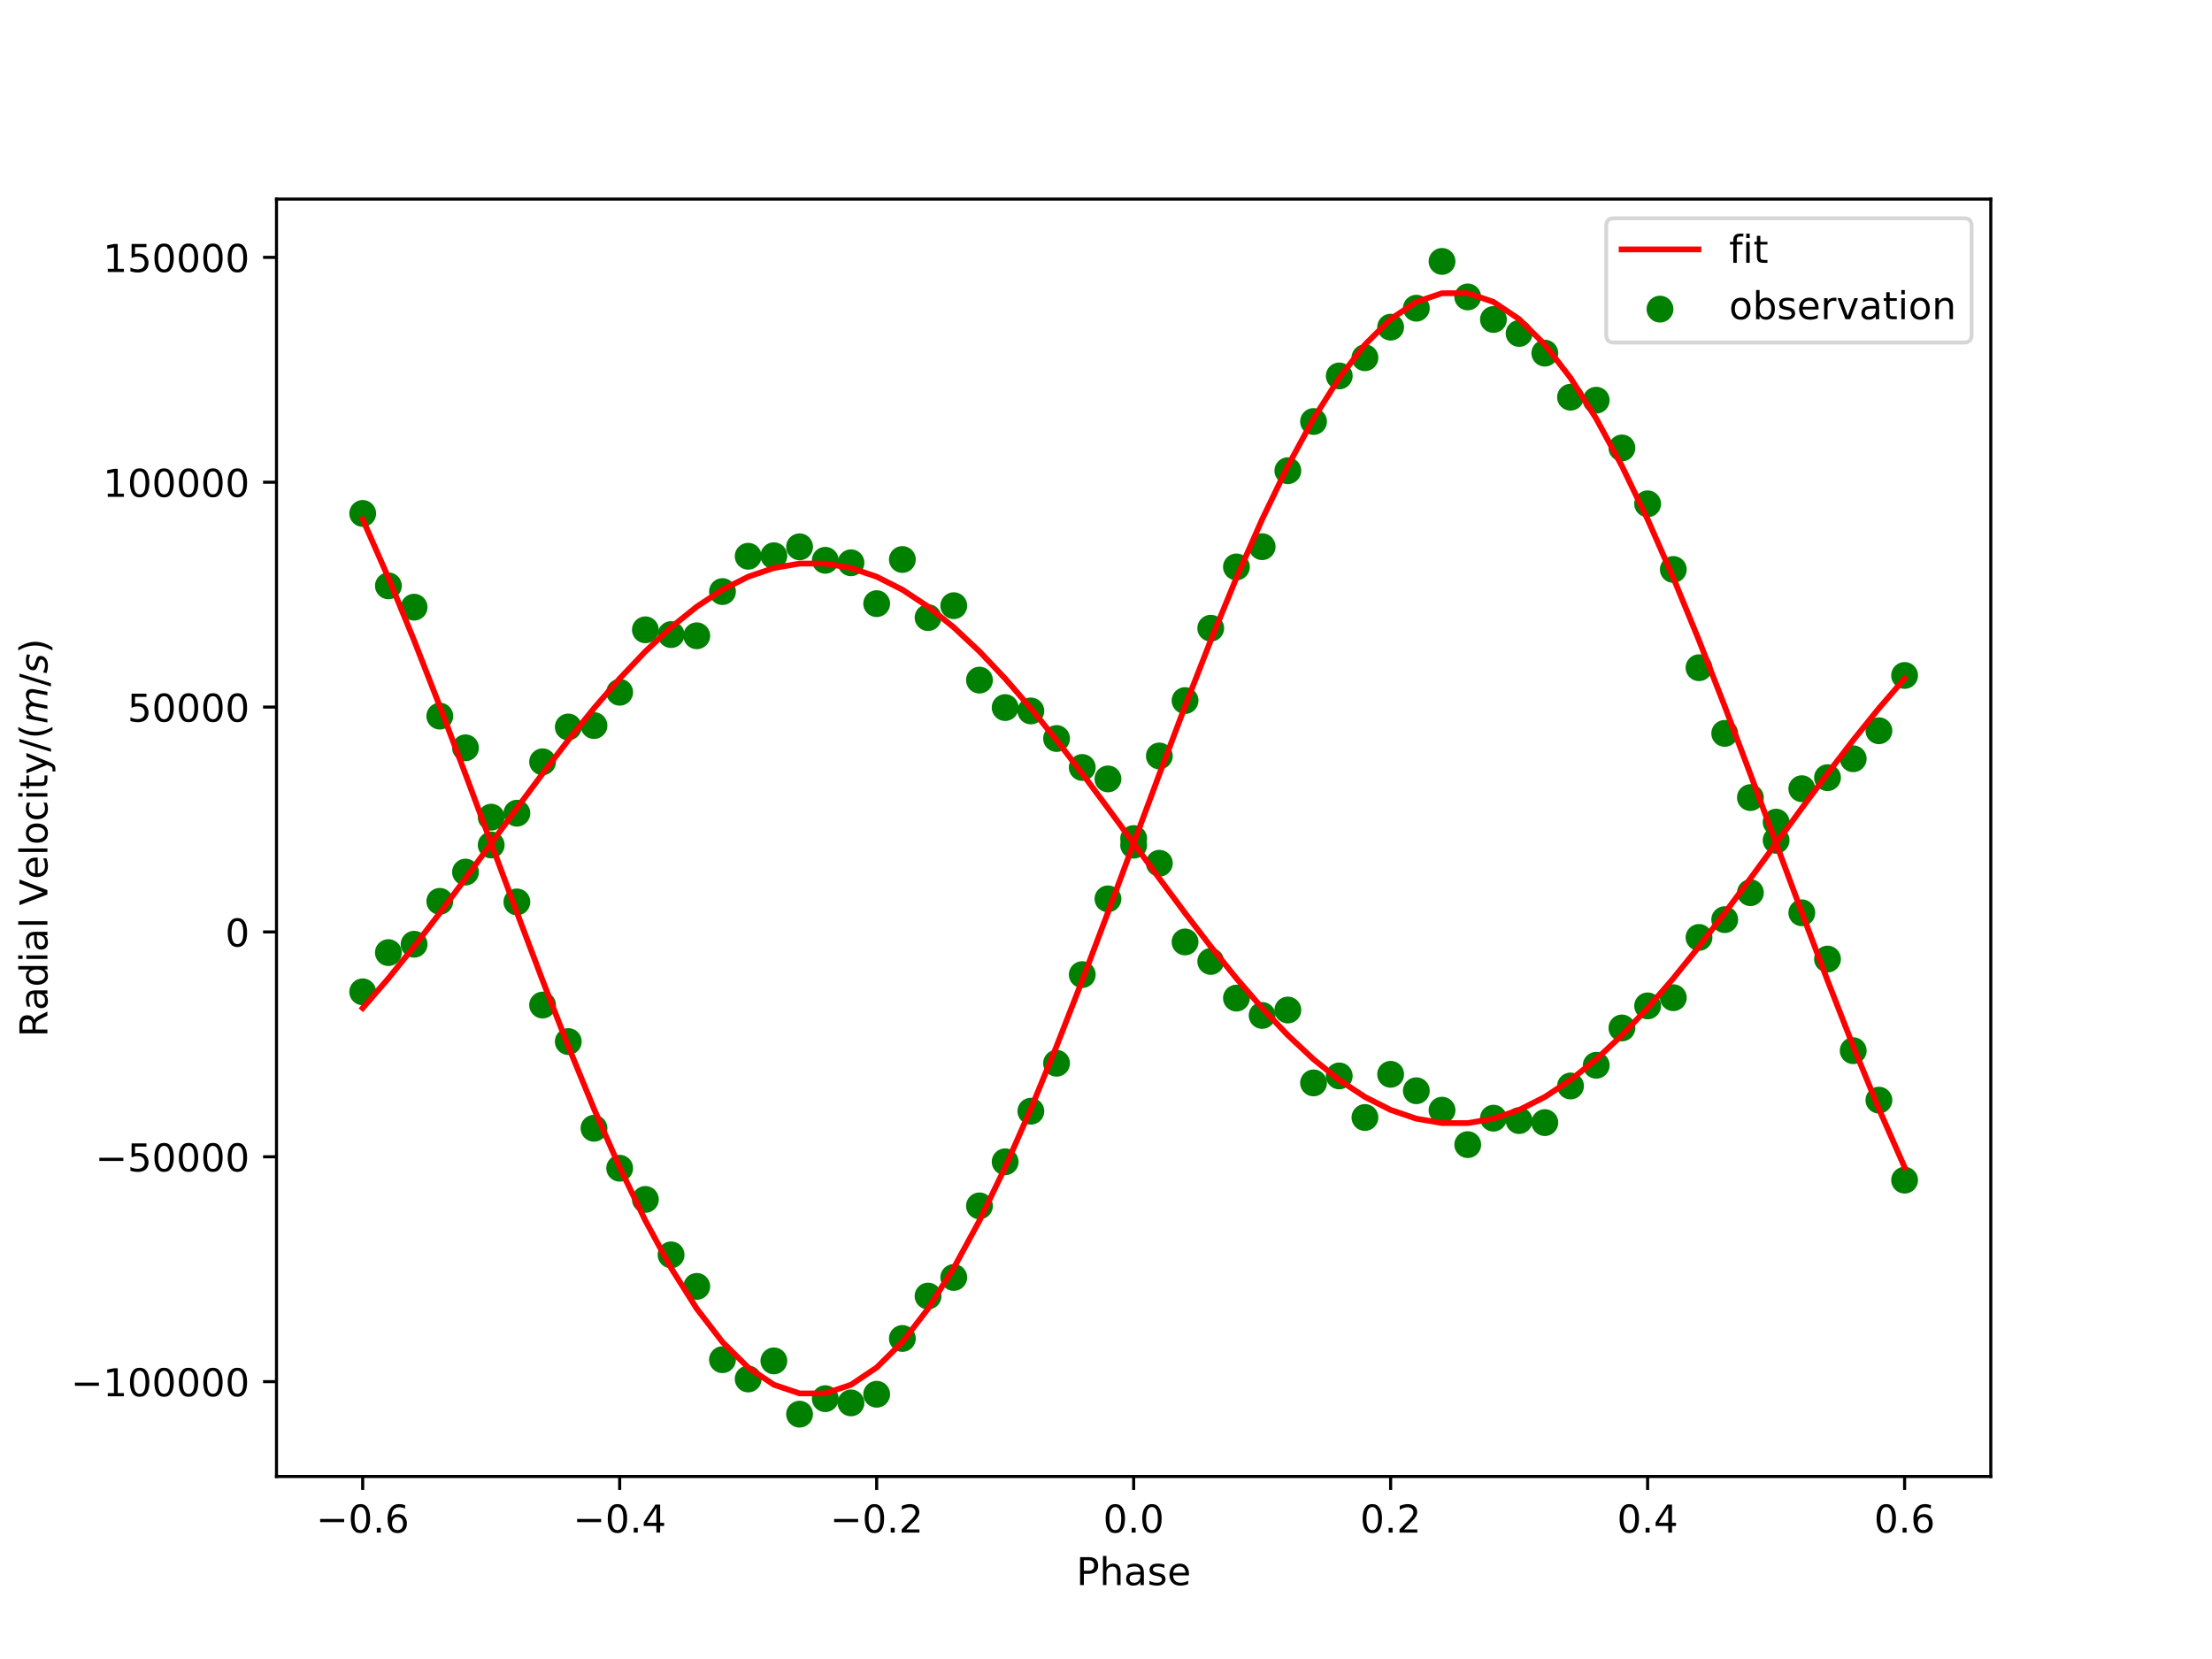 <?xml version="1.0" encoding="utf-8" standalone="no"?>
<!DOCTYPE svg PUBLIC "-//W3C//DTD SVG 1.1//EN"
  "http://www.w3.org/Graphics/SVG/1.1/DTD/svg11.dtd">
<!-- Created with matplotlib (http://matplotlib.org/) -->
<svg height="432pt" version="1.1" viewBox="0 0 576 432" width="576pt" xmlns="http://www.w3.org/2000/svg" xmlns:xlink="http://www.w3.org/1999/xlink">
 <defs>
  <style type="text/css">
*{stroke-linecap:butt;stroke-linejoin:round;}
  </style>
 </defs>
 <g id="figure_1">
  <g id="patch_1">
   <path d="M 0 432 
L 576 432 
L 576 0 
L 0 0 
z
" style="fill:#ffffff;"/>
  </g>
  <g id="axes_1">
   <g id="patch_2">
    <path d="M 72 384.48 
L 518.4 384.48 
L 518.4 51.84 
L 72 51.84 
z
" style="fill:#ffffff;"/>
   </g>
   <g id="PathCollection_1">
    <defs>
     <path d="M 0 3 
C 0.796 3 1.559 2.684 2.121 2.121 
C 2.684 1.559 3 0.796 3 0 
C 3 -0.796 2.684 -1.559 2.121 -2.121 
C 1.559 -2.684 0.796 -3 0 -3 
C -0.796 -3 -1.559 -2.684 -2.121 -2.121 
C -2.684 -1.559 -3 -0.796 -3 0 
C -3 0.796 -2.684 1.559 -2.121 2.121 
C -1.559 2.684 -0.796 3 0 3 
z
" id="mfd2f55c145" style="stroke:#008000;"/>
    </defs>
    <g clip-path="url(#p51188f1958)">
     <use style="fill:#008000;stroke:#008000;" x="94.445" xlink:href="#mfd2f55c145" y="258.271"/>
     <use style="fill:#008000;stroke:#008000;" x="101.137" xlink:href="#mfd2f55c145" y="248.058"/>
     <use style="fill:#008000;stroke:#008000;" x="107.829" xlink:href="#mfd2f55c145" y="245.881"/>
     <use style="fill:#008000;stroke:#008000;" x="114.521" xlink:href="#mfd2f55c145" y="234.708"/>
     <use style="fill:#008000;stroke:#008000;" x="121.213" xlink:href="#mfd2f55c145" y="227.091"/>
     <use style="fill:#008000;stroke:#008000;" x="127.904" xlink:href="#mfd2f55c145" y="220.032"/>
     <use style="fill:#008000;stroke:#008000;" x="134.596" xlink:href="#mfd2f55c145" y="211.755"/>
     <use style="fill:#008000;stroke:#008000;" x="141.288" xlink:href="#mfd2f55c145" y="198.372"/>
     <use style="fill:#008000;stroke:#008000;" x="147.98" xlink:href="#mfd2f55c145" y="189.304"/>
     <use style="fill:#008000;stroke:#008000;" x="154.672" xlink:href="#mfd2f55c145" y="188.935"/>
     <use style="fill:#008000;stroke:#008000;" x="161.363" xlink:href="#mfd2f55c145" y="180.263"/>
     <use style="fill:#008000;stroke:#008000;" x="168.055" xlink:href="#mfd2f55c145" y="163.999"/>
     <use style="fill:#008000;stroke:#008000;" x="174.747" xlink:href="#mfd2f55c145" y="165.245"/>
     <use style="fill:#008000;stroke:#008000;" x="181.439" xlink:href="#mfd2f55c145" y="165.558"/>
     <use style="fill:#008000;stroke:#008000;" x="188.131" xlink:href="#mfd2f55c145" y="154.045"/>
     <use style="fill:#008000;stroke:#008000;" x="194.823" xlink:href="#mfd2f55c145" y="144.847"/>
     <use style="fill:#008000;stroke:#008000;" x="201.514" xlink:href="#mfd2f55c145" y="144.712"/>
     <use style="fill:#008000;stroke:#008000;" x="208.206" xlink:href="#mfd2f55c145" y="142.388"/>
     <use style="fill:#008000;stroke:#008000;" x="214.898" xlink:href="#mfd2f55c145" y="145.897"/>
     <use style="fill:#008000;stroke:#008000;" x="221.59" xlink:href="#mfd2f55c145" y="146.551"/>
     <use style="fill:#008000;stroke:#008000;" x="228.282" xlink:href="#mfd2f55c145" y="157.19"/>
     <use style="fill:#008000;stroke:#008000;" x="234.974" xlink:href="#mfd2f55c145" y="145.693"/>
     <use style="fill:#008000;stroke:#008000;" x="241.665" xlink:href="#mfd2f55c145" y="160.821"/>
     <use style="fill:#008000;stroke:#008000;" x="248.357" xlink:href="#mfd2f55c145" y="157.722"/>
     <use style="fill:#008000;stroke:#008000;" x="255.049" xlink:href="#mfd2f55c145" y="177.1"/>
     <use style="fill:#008000;stroke:#008000;" x="261.741" xlink:href="#mfd2f55c145" y="184.251"/>
     <use style="fill:#008000;stroke:#008000;" x="268.433" xlink:href="#mfd2f55c145" y="185.128"/>
     <use style="fill:#008000;stroke:#008000;" x="275.125" xlink:href="#mfd2f55c145" y="192.305"/>
     <use style="fill:#008000;stroke:#008000;" x="281.816" xlink:href="#mfd2f55c145" y="199.846"/>
     <use style="fill:#008000;stroke:#008000;" x="288.508" xlink:href="#mfd2f55c145" y="202.826"/>
     <use style="fill:#008000;stroke:#008000;" x="295.2" xlink:href="#mfd2f55c145" y="220.083"/>
     <use style="fill:#008000;stroke:#008000;" x="301.892" xlink:href="#mfd2f55c145" y="224.79"/>
     <use style="fill:#008000;stroke:#008000;" x="308.584" xlink:href="#mfd2f55c145" y="245.28"/>
     <use style="fill:#008000;stroke:#008000;" x="315.275" xlink:href="#mfd2f55c145" y="250.355"/>
     <use style="fill:#008000;stroke:#008000;" x="321.967" xlink:href="#mfd2f55c145" y="259.905"/>
     <use style="fill:#008000;stroke:#008000;" x="328.659" xlink:href="#mfd2f55c145" y="264.416"/>
     <use style="fill:#008000;stroke:#008000;" x="335.351" xlink:href="#mfd2f55c145" y="263.008"/>
     <use style="fill:#008000;stroke:#008000;" x="342.043" xlink:href="#mfd2f55c145" y="281.987"/>
     <use style="fill:#008000;stroke:#008000;" x="348.735" xlink:href="#mfd2f55c145" y="280.17"/>
     <use style="fill:#008000;stroke:#008000;" x="355.426" xlink:href="#mfd2f55c145" y="290.993"/>
     <use style="fill:#008000;stroke:#008000;" x="362.118" xlink:href="#mfd2f55c145" y="279.747"/>
     <use style="fill:#008000;stroke:#008000;" x="368.81" xlink:href="#mfd2f55c145" y="284.025"/>
     <use style="fill:#008000;stroke:#008000;" x="375.502" xlink:href="#mfd2f55c145" y="289.087"/>
     <use style="fill:#008000;stroke:#008000;" x="382.194" xlink:href="#mfd2f55c145" y="298.062"/>
     <use style="fill:#008000;stroke:#008000;" x="388.886" xlink:href="#mfd2f55c145" y="291.168"/>
     <use style="fill:#008000;stroke:#008000;" x="395.577" xlink:href="#mfd2f55c145" y="291.801"/>
     <use style="fill:#008000;stroke:#008000;" x="402.269" xlink:href="#mfd2f55c145" y="292.322"/>
     <use style="fill:#008000;stroke:#008000;" x="408.961" xlink:href="#mfd2f55c145" y="282.787"/>
     <use style="fill:#008000;stroke:#008000;" x="415.653" xlink:href="#mfd2f55c145" y="277.399"/>
     <use style="fill:#008000;stroke:#008000;" x="422.345" xlink:href="#mfd2f55c145" y="267.677"/>
     <use style="fill:#008000;stroke:#008000;" x="429.037" xlink:href="#mfd2f55c145" y="261.932"/>
     <use style="fill:#008000;stroke:#008000;" x="435.728" xlink:href="#mfd2f55c145" y="259.796"/>
     <use style="fill:#008000;stroke:#008000;" x="442.42" xlink:href="#mfd2f55c145" y="244.107"/>
     <use style="fill:#008000;stroke:#008000;" x="449.112" xlink:href="#mfd2f55c145" y="239.472"/>
     <use style="fill:#008000;stroke:#008000;" x="455.804" xlink:href="#mfd2f55c145" y="232.446"/>
     <use style="fill:#008000;stroke:#008000;" x="462.496" xlink:href="#mfd2f55c145" y="218.81"/>
     <use style="fill:#008000;stroke:#008000;" x="469.187" xlink:href="#mfd2f55c145" y="205.376"/>
     <use style="fill:#008000;stroke:#008000;" x="475.879" xlink:href="#mfd2f55c145" y="202.502"/>
     <use style="fill:#008000;stroke:#008000;" x="482.571" xlink:href="#mfd2f55c145" y="197.577"/>
     <use style="fill:#008000;stroke:#008000;" x="489.263" xlink:href="#mfd2f55c145" y="190.285"/>
     <use style="fill:#008000;stroke:#008000;" x="495.955" xlink:href="#mfd2f55c145" y="175.887"/>
    </g>
   </g>
   <g id="PathCollection_2">
    <g clip-path="url(#p51188f1958)">
     <use style="fill:#008000;stroke:#008000;" x="94.445" xlink:href="#mfd2f55c145" y="133.697"/>
     <use style="fill:#008000;stroke:#008000;" x="101.137" xlink:href="#mfd2f55c145" y="152.552"/>
     <use style="fill:#008000;stroke:#008000;" x="107.829" xlink:href="#mfd2f55c145" y="158.107"/>
     <use style="fill:#008000;stroke:#008000;" x="114.521" xlink:href="#mfd2f55c145" y="186.471"/>
     <use style="fill:#008000;stroke:#008000;" x="121.213" xlink:href="#mfd2f55c145" y="194.728"/>
     <use style="fill:#008000;stroke:#008000;" x="127.904" xlink:href="#mfd2f55c145" y="212.784"/>
     <use style="fill:#008000;stroke:#008000;" x="134.596" xlink:href="#mfd2f55c145" y="234.859"/>
     <use style="fill:#008000;stroke:#008000;" x="141.288" xlink:href="#mfd2f55c145" y="261.714"/>
     <use style="fill:#008000;stroke:#008000;" x="147.98" xlink:href="#mfd2f55c145" y="271.224"/>
     <use style="fill:#008000;stroke:#008000;" x="154.672" xlink:href="#mfd2f55c145" y="293.798"/>
     <use style="fill:#008000;stroke:#008000;" x="161.363" xlink:href="#mfd2f55c145" y="304.206"/>
     <use style="fill:#008000;stroke:#008000;" x="168.055" xlink:href="#mfd2f55c145" y="312.329"/>
     <use style="fill:#008000;stroke:#008000;" x="174.747" xlink:href="#mfd2f55c145" y="326.764"/>
     <use style="fill:#008000;stroke:#008000;" x="181.439" xlink:href="#mfd2f55c145" y="334.976"/>
     <use style="fill:#008000;stroke:#008000;" x="188.131" xlink:href="#mfd2f55c145" y="354.063"/>
     <use style="fill:#008000;stroke:#008000;" x="194.823" xlink:href="#mfd2f55c145" y="359.085"/>
     <use style="fill:#008000;stroke:#008000;" x="201.514" xlink:href="#mfd2f55c145" y="354.369"/>
     <use style="fill:#008000;stroke:#008000;" x="208.206" xlink:href="#mfd2f55c145" y="368.248"/>
     <use style="fill:#008000;stroke:#008000;" x="214.898" xlink:href="#mfd2f55c145" y="364.211"/>
     <use style="fill:#008000;stroke:#008000;" x="221.59" xlink:href="#mfd2f55c145" y="365.31"/>
     <use style="fill:#008000;stroke:#008000;" x="228.282" xlink:href="#mfd2f55c145" y="363.06"/>
     <use style="fill:#008000;stroke:#008000;" x="234.974" xlink:href="#mfd2f55c145" y="348.531"/>
     <use style="fill:#008000;stroke:#008000;" x="241.665" xlink:href="#mfd2f55c145" y="337.495"/>
     <use style="fill:#008000;stroke:#008000;" x="248.357" xlink:href="#mfd2f55c145" y="332.645"/>
     <use style="fill:#008000;stroke:#008000;" x="255.049" xlink:href="#mfd2f55c145" y="314.014"/>
     <use style="fill:#008000;stroke:#008000;" x="261.741" xlink:href="#mfd2f55c145" y="302.531"/>
     <use style="fill:#008000;stroke:#008000;" x="268.433" xlink:href="#mfd2f55c145" y="289.357"/>
     <use style="fill:#008000;stroke:#008000;" x="275.125" xlink:href="#mfd2f55c145" y="276.86"/>
     <use style="fill:#008000;stroke:#008000;" x="281.816" xlink:href="#mfd2f55c145" y="253.785"/>
     <use style="fill:#008000;stroke:#008000;" x="288.508" xlink:href="#mfd2f55c145" y="234.062"/>
     <use style="fill:#008000;stroke:#008000;" x="295.2" xlink:href="#mfd2f55c145" y="218.357"/>
     <use style="fill:#008000;stroke:#008000;" x="301.892" xlink:href="#mfd2f55c145" y="196.851"/>
     <use style="fill:#008000;stroke:#008000;" x="308.584" xlink:href="#mfd2f55c145" y="182.428"/>
     <use style="fill:#008000;stroke:#008000;" x="315.275" xlink:href="#mfd2f55c145" y="163.586"/>
     <use style="fill:#008000;stroke:#008000;" x="321.967" xlink:href="#mfd2f55c145" y="147.627"/>
     <use style="fill:#008000;stroke:#008000;" x="328.659" xlink:href="#mfd2f55c145" y="142.352"/>
     <use style="fill:#008000;stroke:#008000;" x="335.351" xlink:href="#mfd2f55c145" y="122.572"/>
     <use style="fill:#008000;stroke:#008000;" x="342.043" xlink:href="#mfd2f55c145" y="109.762"/>
     <use style="fill:#008000;stroke:#008000;" x="348.735" xlink:href="#mfd2f55c145" y="97.893"/>
     <use style="fill:#008000;stroke:#008000;" x="355.426" xlink:href="#mfd2f55c145" y="93.156"/>
     <use style="fill:#008000;stroke:#008000;" x="362.118" xlink:href="#mfd2f55c145" y="85.193"/>
     <use style="fill:#008000;stroke:#008000;" x="368.81" xlink:href="#mfd2f55c145" y="80.255"/>
     <use style="fill:#008000;stroke:#008000;" x="375.502" xlink:href="#mfd2f55c145" y="68.072"/>
     <use style="fill:#008000;stroke:#008000;" x="382.194" xlink:href="#mfd2f55c145" y="77.323"/>
     <use style="fill:#008000;stroke:#008000;" x="388.886" xlink:href="#mfd2f55c145" y="83.188"/>
     <use style="fill:#008000;stroke:#008000;" x="395.577" xlink:href="#mfd2f55c145" y="86.829"/>
     <use style="fill:#008000;stroke:#008000;" x="402.269" xlink:href="#mfd2f55c145" y="91.955"/>
     <use style="fill:#008000;stroke:#008000;" x="408.961" xlink:href="#mfd2f55c145" y="103.433"/>
     <use style="fill:#008000;stroke:#008000;" x="415.653" xlink:href="#mfd2f55c145" y="104.213"/>
     <use style="fill:#008000;stroke:#008000;" x="422.345" xlink:href="#mfd2f55c145" y="116.644"/>
     <use style="fill:#008000;stroke:#008000;" x="429.037" xlink:href="#mfd2f55c145" y="131.198"/>
     <use style="fill:#008000;stroke:#008000;" x="435.728" xlink:href="#mfd2f55c145" y="148.285"/>
     <use style="fill:#008000;stroke:#008000;" x="442.42" xlink:href="#mfd2f55c145" y="173.871"/>
     <use style="fill:#008000;stroke:#008000;" x="449.112" xlink:href="#mfd2f55c145" y="190.973"/>
     <use style="fill:#008000;stroke:#008000;" x="455.804" xlink:href="#mfd2f55c145" y="207.688"/>
     <use style="fill:#008000;stroke:#008000;" x="462.496" xlink:href="#mfd2f55c145" y="214.087"/>
     <use style="fill:#008000;stroke:#008000;" x="469.187" xlink:href="#mfd2f55c145" y="237.689"/>
     <use style="fill:#008000;stroke:#008000;" x="475.879" xlink:href="#mfd2f55c145" y="249.741"/>
     <use style="fill:#008000;stroke:#008000;" x="482.571" xlink:href="#mfd2f55c145" y="273.596"/>
     <use style="fill:#008000;stroke:#008000;" x="489.263" xlink:href="#mfd2f55c145" y="286.474"/>
     <use style="fill:#008000;stroke:#008000;" x="495.955" xlink:href="#mfd2f55c145" y="307.308"/>
    </g>
   </g>
   <g id="matplotlib.axis_1">
    <g id="xtick_1">
     <g id="line2d_1">
      <defs>
       <path d="M 0 0 
L 0 3.5 
" id="m4f3efeade3" style="stroke:#000000;stroke-width:0.8;"/>
      </defs>
      <g>
       <use style="stroke:#000000;stroke-width:0.8;" x="94.445" xlink:href="#m4f3efeade3" y="384.48"/>
      </g>
     </g>
     <g id="text_1">
      <!-- −0.6 -->
      <defs>
       <path d="M 10.594 35.5 
L 73.188 35.5 
L 73.188 27.203 
L 10.594 27.203 
z
" id="DejaVuSans-2212"/>
       <path d="M 31.781 66.406 
Q 24.172 66.406 20.328 58.906 
Q 16.5 51.422 16.5 36.375 
Q 16.5 21.391 20.328 13.891 
Q 24.172 6.391 31.781 6.391 
Q 39.453 6.391 43.281 13.891 
Q 47.125 21.391 47.125 36.375 
Q 47.125 51.422 43.281 58.906 
Q 39.453 66.406 31.781 66.406 
z
M 31.781 74.219 
Q 44.047 74.219 50.516 64.516 
Q 56.984 54.828 56.984 36.375 
Q 56.984 17.969 50.516 8.266 
Q 44.047 -1.422 31.781 -1.422 
Q 19.531 -1.422 13.062 8.266 
Q 6.594 17.969 6.594 36.375 
Q 6.594 54.828 13.062 64.516 
Q 19.531 74.219 31.781 74.219 
z
" id="DejaVuSans-30"/>
       <path d="M 10.688 12.406 
L 21 12.406 
L 21 0 
L 10.688 0 
z
" id="DejaVuSans-2e"/>
       <path d="M 33.016 40.375 
Q 26.375 40.375 22.484 35.828 
Q 18.609 31.297 18.609 23.391 
Q 18.609 15.531 22.484 10.953 
Q 26.375 6.391 33.016 6.391 
Q 39.656 6.391 43.531 10.953 
Q 47.406 15.531 47.406 23.391 
Q 47.406 31.297 43.531 35.828 
Q 39.656 40.375 33.016 40.375 
z
M 52.594 71.297 
L 52.594 62.312 
Q 48.875 64.062 45.094 64.984 
Q 41.312 65.922 37.594 65.922 
Q 27.828 65.922 22.672 59.328 
Q 17.531 52.734 16.797 39.406 
Q 19.672 43.656 24.016 45.922 
Q 28.375 48.188 33.594 48.188 
Q 44.578 48.188 50.953 41.516 
Q 57.328 34.859 57.328 23.391 
Q 57.328 12.156 50.688 5.359 
Q 44.047 -1.422 33.016 -1.422 
Q 20.359 -1.422 13.672 8.266 
Q 6.984 17.969 6.984 36.375 
Q 6.984 53.656 15.188 63.938 
Q 23.391 74.219 37.203 74.219 
Q 40.922 74.219 44.703 73.484 
Q 48.484 72.75 52.594 71.297 
z
" id="DejaVuSans-36"/>
      </defs>
      <g transform="translate(82.304 399.078)scale(0.1 -0.1)">
       <use xlink:href="#DejaVuSans-2212"/>
       <use x="83.789" xlink:href="#DejaVuSans-30"/>
       <use x="147.412" xlink:href="#DejaVuSans-2e"/>
       <use x="179.199" xlink:href="#DejaVuSans-36"/>
      </g>
     </g>
    </g>
    <g id="xtick_2">
     <g id="line2d_2">
      <g>
       <use style="stroke:#000000;stroke-width:0.8;" x="161.363" xlink:href="#m4f3efeade3" y="384.48"/>
      </g>
     </g>
     <g id="text_2">
      <!-- −0.4 -->
      <defs>
       <path d="M 37.797 64.312 
L 12.891 25.391 
L 37.797 25.391 
z
M 35.203 72.906 
L 47.609 72.906 
L 47.609 25.391 
L 58.016 25.391 
L 58.016 17.188 
L 47.609 17.188 
L 47.609 0 
L 37.797 0 
L 37.797 17.188 
L 4.891 17.188 
L 4.891 26.703 
z
" id="DejaVuSans-34"/>
      </defs>
      <g transform="translate(149.222 399.078)scale(0.1 -0.1)">
       <use xlink:href="#DejaVuSans-2212"/>
       <use x="83.789" xlink:href="#DejaVuSans-30"/>
       <use x="147.412" xlink:href="#DejaVuSans-2e"/>
       <use x="179.199" xlink:href="#DejaVuSans-34"/>
      </g>
     </g>
    </g>
    <g id="xtick_3">
     <g id="line2d_3">
      <g>
       <use style="stroke:#000000;stroke-width:0.8;" x="228.282" xlink:href="#m4f3efeade3" y="384.48"/>
      </g>
     </g>
     <g id="text_3">
      <!-- −0.2 -->
      <defs>
       <path d="M 19.188 8.297 
L 53.609 8.297 
L 53.609 0 
L 7.328 0 
L 7.328 8.297 
Q 12.938 14.109 22.625 23.891 
Q 32.328 33.688 34.812 36.531 
Q 39.547 41.844 41.422 45.531 
Q 43.312 49.219 43.312 52.781 
Q 43.312 58.594 39.234 62.25 
Q 35.156 65.922 28.609 65.922 
Q 23.969 65.922 18.812 64.312 
Q 13.672 62.703 7.812 59.422 
L 7.812 69.391 
Q 13.766 71.781 18.938 73 
Q 24.125 74.219 28.422 74.219 
Q 39.75 74.219 46.484 68.547 
Q 53.219 62.891 53.219 53.422 
Q 53.219 48.922 51.531 44.891 
Q 49.859 40.875 45.406 35.406 
Q 44.188 33.984 37.641 27.219 
Q 31.109 20.453 19.188 8.297 
z
" id="DejaVuSans-32"/>
      </defs>
      <g transform="translate(216.14 399.078)scale(0.1 -0.1)">
       <use xlink:href="#DejaVuSans-2212"/>
       <use x="83.789" xlink:href="#DejaVuSans-30"/>
       <use x="147.412" xlink:href="#DejaVuSans-2e"/>
       <use x="179.199" xlink:href="#DejaVuSans-32"/>
      </g>
     </g>
    </g>
    <g id="xtick_4">
     <g id="line2d_4">
      <g>
       <use style="stroke:#000000;stroke-width:0.8;" x="295.2" xlink:href="#m4f3efeade3" y="384.48"/>
      </g>
     </g>
     <g id="text_4">
      <!-- 0.0 -->
      <g transform="translate(287.248 399.078)scale(0.1 -0.1)">
       <use xlink:href="#DejaVuSans-30"/>
       <use x="63.623" xlink:href="#DejaVuSans-2e"/>
       <use x="95.41" xlink:href="#DejaVuSans-30"/>
      </g>
     </g>
    </g>
    <g id="xtick_5">
     <g id="line2d_5">
      <g>
       <use style="stroke:#000000;stroke-width:0.8;" x="362.118" xlink:href="#m4f3efeade3" y="384.48"/>
      </g>
     </g>
     <g id="text_5">
      <!-- 0.2 -->
      <g transform="translate(354.167 399.078)scale(0.1 -0.1)">
       <use xlink:href="#DejaVuSans-30"/>
       <use x="63.623" xlink:href="#DejaVuSans-2e"/>
       <use x="95.41" xlink:href="#DejaVuSans-32"/>
      </g>
     </g>
    </g>
    <g id="xtick_6">
     <g id="line2d_6">
      <g>
       <use style="stroke:#000000;stroke-width:0.8;" x="429.037" xlink:href="#m4f3efeade3" y="384.48"/>
      </g>
     </g>
     <g id="text_6">
      <!-- 0.4 -->
      <g transform="translate(421.085 399.078)scale(0.1 -0.1)">
       <use xlink:href="#DejaVuSans-30"/>
       <use x="63.623" xlink:href="#DejaVuSans-2e"/>
       <use x="95.41" xlink:href="#DejaVuSans-34"/>
      </g>
     </g>
    </g>
    <g id="xtick_7">
     <g id="line2d_7">
      <g>
       <use style="stroke:#000000;stroke-width:0.8;" x="495.955" xlink:href="#m4f3efeade3" y="384.48"/>
      </g>
     </g>
     <g id="text_7">
      <!-- 0.6 -->
      <g transform="translate(488.003 399.078)scale(0.1 -0.1)">
       <use xlink:href="#DejaVuSans-30"/>
       <use x="63.623" xlink:href="#DejaVuSans-2e"/>
       <use x="95.41" xlink:href="#DejaVuSans-36"/>
      </g>
     </g>
    </g>
    <g id="text_8">
     <!-- Phase -->
     <defs>
      <path d="M 19.672 64.797 
L 19.672 37.406 
L 32.078 37.406 
Q 38.969 37.406 42.719 40.969 
Q 46.484 44.531 46.484 51.125 
Q 46.484 57.672 42.719 61.234 
Q 38.969 64.797 32.078 64.797 
z
M 9.812 72.906 
L 32.078 72.906 
Q 44.344 72.906 50.609 67.359 
Q 56.891 61.812 56.891 51.125 
Q 56.891 40.328 50.609 34.812 
Q 44.344 29.297 32.078 29.297 
L 19.672 29.297 
L 19.672 0 
L 9.812 0 
z
" id="DejaVuSans-50"/>
      <path d="M 54.891 33.016 
L 54.891 0 
L 45.906 0 
L 45.906 32.719 
Q 45.906 40.484 42.875 44.328 
Q 39.844 48.188 33.797 48.188 
Q 26.516 48.188 22.312 43.547 
Q 18.109 38.922 18.109 30.906 
L 18.109 0 
L 9.078 0 
L 9.078 75.984 
L 18.109 75.984 
L 18.109 46.188 
Q 21.344 51.125 25.703 53.562 
Q 30.078 56 35.797 56 
Q 45.219 56 50.047 50.172 
Q 54.891 44.344 54.891 33.016 
z
" id="DejaVuSans-68"/>
      <path d="M 34.281 27.484 
Q 23.391 27.484 19.188 25 
Q 14.984 22.516 14.984 16.5 
Q 14.984 11.719 18.141 8.906 
Q 21.297 6.109 26.703 6.109 
Q 34.188 6.109 38.703 11.406 
Q 43.219 16.703 43.219 25.484 
L 43.219 27.484 
z
M 52.203 31.203 
L 52.203 0 
L 43.219 0 
L 43.219 8.297 
Q 40.141 3.328 35.547 0.953 
Q 30.953 -1.422 24.312 -1.422 
Q 15.922 -1.422 10.953 3.297 
Q 6 8.016 6 15.922 
Q 6 25.141 12.172 29.828 
Q 18.359 34.516 30.609 34.516 
L 43.219 34.516 
L 43.219 35.406 
Q 43.219 41.609 39.141 45 
Q 35.062 48.391 27.688 48.391 
Q 23 48.391 18.547 47.266 
Q 14.109 46.141 10.016 43.891 
L 10.016 52.203 
Q 14.938 54.109 19.578 55.047 
Q 24.219 56 28.609 56 
Q 40.484 56 46.344 49.844 
Q 52.203 43.703 52.203 31.203 
z
" id="DejaVuSans-61"/>
      <path d="M 44.281 53.078 
L 44.281 44.578 
Q 40.484 46.531 36.375 47.5 
Q 32.281 48.484 27.875 48.484 
Q 21.188 48.484 17.844 46.438 
Q 14.5 44.391 14.5 40.281 
Q 14.5 37.156 16.891 35.375 
Q 19.281 33.594 26.516 31.984 
L 29.594 31.297 
Q 39.156 29.25 43.188 25.516 
Q 47.219 21.781 47.219 15.094 
Q 47.219 7.469 41.188 3.016 
Q 35.156 -1.422 24.609 -1.422 
Q 20.219 -1.422 15.453 -0.562 
Q 10.688 0.297 5.422 2 
L 5.422 11.281 
Q 10.406 8.688 15.234 7.391 
Q 20.062 6.109 24.812 6.109 
Q 31.156 6.109 34.562 8.281 
Q 37.984 10.453 37.984 14.406 
Q 37.984 18.062 35.516 20.016 
Q 33.062 21.969 24.703 23.781 
L 21.578 24.516 
Q 13.234 26.266 9.516 29.906 
Q 5.812 33.547 5.812 39.891 
Q 5.812 47.609 11.281 51.797 
Q 16.75 56 26.812 56 
Q 31.781 56 36.172 55.266 
Q 40.578 54.547 44.281 53.078 
z
" id="DejaVuSans-73"/>
      <path d="M 56.203 29.594 
L 56.203 25.203 
L 14.891 25.203 
Q 15.484 15.922 20.484 11.062 
Q 25.484 6.203 34.422 6.203 
Q 39.594 6.203 44.453 7.469 
Q 49.312 8.734 54.109 11.281 
L 54.109 2.781 
Q 49.266 0.734 44.188 -0.344 
Q 39.109 -1.422 33.891 -1.422 
Q 20.797 -1.422 13.156 6.188 
Q 5.516 13.812 5.516 26.812 
Q 5.516 40.234 12.766 48.109 
Q 20.016 56 32.328 56 
Q 43.359 56 49.781 48.891 
Q 56.203 41.797 56.203 29.594 
z
M 47.219 32.234 
Q 47.125 39.594 43.094 43.984 
Q 39.062 48.391 32.422 48.391 
Q 24.906 48.391 20.391 44.141 
Q 15.875 39.891 15.188 32.172 
z
" id="DejaVuSans-65"/>
     </defs>
     <g transform="translate(280.271 412.757)scale(0.1 -0.1)">
      <use xlink:href="#DejaVuSans-50"/>
      <use x="60.303" xlink:href="#DejaVuSans-68"/>
      <use x="123.682" xlink:href="#DejaVuSans-61"/>
      <use x="184.961" xlink:href="#DejaVuSans-73"/>
      <use x="237.061" xlink:href="#DejaVuSans-65"/>
     </g>
    </g>
   </g>
   <g id="matplotlib.axis_2">
    <g id="ytick_1">
     <g id="line2d_8">
      <defs>
       <path d="M 0 0 
L -3.5 0 
" id="m41642be104" style="stroke:#000000;stroke-width:0.8;"/>
      </defs>
      <g>
       <use style="stroke:#000000;stroke-width:0.8;" x="72" xlink:href="#m41642be104" y="359.782"/>
      </g>
     </g>
     <g id="text_9">
      <!-- −100000 -->
      <defs>
       <path d="M 12.406 8.297 
L 28.516 8.297 
L 28.516 63.922 
L 10.984 60.406 
L 10.984 69.391 
L 28.422 72.906 
L 38.281 72.906 
L 38.281 8.297 
L 54.391 8.297 
L 54.391 0 
L 12.406 0 
z
" id="DejaVuSans-31"/>
      </defs>
      <g transform="translate(18.445 363.582)scale(0.1 -0.1)">
       <use xlink:href="#DejaVuSans-2212"/>
       <use x="83.789" xlink:href="#DejaVuSans-31"/>
       <use x="147.412" xlink:href="#DejaVuSans-30"/>
       <use x="211.035" xlink:href="#DejaVuSans-30"/>
       <use x="274.658" xlink:href="#DejaVuSans-30"/>
       <use x="338.281" xlink:href="#DejaVuSans-30"/>
       <use x="401.904" xlink:href="#DejaVuSans-30"/>
      </g>
     </g>
    </g>
    <g id="ytick_2">
     <g id="line2d_9">
      <g>
       <use style="stroke:#000000;stroke-width:0.8;" x="72" xlink:href="#m41642be104" y="301.23"/>
      </g>
     </g>
     <g id="text_10">
      <!-- −50000 -->
      <defs>
       <path d="M 10.797 72.906 
L 49.516 72.906 
L 49.516 64.594 
L 19.828 64.594 
L 19.828 46.734 
Q 21.969 47.469 24.109 47.828 
Q 26.266 48.188 28.422 48.188 
Q 40.625 48.188 47.75 41.5 
Q 54.891 34.812 54.891 23.391 
Q 54.891 11.625 47.562 5.094 
Q 40.234 -1.422 26.906 -1.422 
Q 22.312 -1.422 17.547 -0.641 
Q 12.797 0.141 7.719 1.703 
L 7.719 11.625 
Q 12.109 9.234 16.797 8.062 
Q 21.484 6.891 26.703 6.891 
Q 35.156 6.891 40.078 11.328 
Q 45.016 15.766 45.016 23.391 
Q 45.016 31 40.078 35.438 
Q 35.156 39.891 26.703 39.891 
Q 22.75 39.891 18.812 39.016 
Q 14.891 38.141 10.797 36.281 
z
" id="DejaVuSans-35"/>
      </defs>
      <g transform="translate(24.808 305.03)scale(0.1 -0.1)">
       <use xlink:href="#DejaVuSans-2212"/>
       <use x="83.789" xlink:href="#DejaVuSans-35"/>
       <use x="147.412" xlink:href="#DejaVuSans-30"/>
       <use x="211.035" xlink:href="#DejaVuSans-30"/>
       <use x="274.658" xlink:href="#DejaVuSans-30"/>
       <use x="338.281" xlink:href="#DejaVuSans-30"/>
      </g>
     </g>
    </g>
    <g id="ytick_3">
     <g id="line2d_10">
      <g>
       <use style="stroke:#000000;stroke-width:0.8;" x="72" xlink:href="#m41642be104" y="242.678"/>
      </g>
     </g>
     <g id="text_11">
      <!-- 0 -->
      <g transform="translate(58.638 246.478)scale(0.1 -0.1)">
       <use xlink:href="#DejaVuSans-30"/>
      </g>
     </g>
    </g>
    <g id="ytick_4">
     <g id="line2d_11">
      <g>
       <use style="stroke:#000000;stroke-width:0.8;" x="72" xlink:href="#m41642be104" y="184.126"/>
      </g>
     </g>
     <g id="text_12">
      <!-- 50000 -->
      <g transform="translate(33.188 187.926)scale(0.1 -0.1)">
       <use xlink:href="#DejaVuSans-35"/>
       <use x="63.623" xlink:href="#DejaVuSans-30"/>
       <use x="127.246" xlink:href="#DejaVuSans-30"/>
       <use x="190.869" xlink:href="#DejaVuSans-30"/>
       <use x="254.492" xlink:href="#DejaVuSans-30"/>
      </g>
     </g>
    </g>
    <g id="ytick_5">
     <g id="line2d_12">
      <g>
       <use style="stroke:#000000;stroke-width:0.8;" x="72" xlink:href="#m41642be104" y="125.574"/>
      </g>
     </g>
     <g id="text_13">
      <!-- 100000 -->
      <g transform="translate(26.825 129.374)scale(0.1 -0.1)">
       <use xlink:href="#DejaVuSans-31"/>
       <use x="63.623" xlink:href="#DejaVuSans-30"/>
       <use x="127.246" xlink:href="#DejaVuSans-30"/>
       <use x="190.869" xlink:href="#DejaVuSans-30"/>
       <use x="254.492" xlink:href="#DejaVuSans-30"/>
       <use x="318.115" xlink:href="#DejaVuSans-30"/>
      </g>
     </g>
    </g>
    <g id="ytick_6">
     <g id="line2d_13">
      <g>
       <use style="stroke:#000000;stroke-width:0.8;" x="72" xlink:href="#m41642be104" y="67.022"/>
      </g>
     </g>
     <g id="text_14">
      <!-- 150000 -->
      <g transform="translate(26.825 70.822)scale(0.1 -0.1)">
       <use xlink:href="#DejaVuSans-31"/>
       <use x="63.623" xlink:href="#DejaVuSans-35"/>
       <use x="127.246" xlink:href="#DejaVuSans-30"/>
       <use x="190.869" xlink:href="#DejaVuSans-30"/>
       <use x="254.492" xlink:href="#DejaVuSans-30"/>
       <use x="318.115" xlink:href="#DejaVuSans-30"/>
      </g>
     </g>
    </g>
    <g id="text_15">
     <!-- Radial Velocity/($m/s$) -->
     <defs>
      <path d="M 44.391 34.188 
Q 47.562 33.109 50.562 29.594 
Q 53.562 26.078 56.594 19.922 
L 66.609 0 
L 56 0 
L 46.688 18.703 
Q 43.062 26.031 39.672 28.422 
Q 36.281 30.812 30.422 30.812 
L 19.672 30.812 
L 19.672 0 
L 9.812 0 
L 9.812 72.906 
L 32.078 72.906 
Q 44.578 72.906 50.734 67.672 
Q 56.891 62.453 56.891 51.906 
Q 56.891 45.016 53.688 40.469 
Q 50.484 35.938 44.391 34.188 
z
M 19.672 64.797 
L 19.672 38.922 
L 32.078 38.922 
Q 39.203 38.922 42.844 42.219 
Q 46.484 45.516 46.484 51.906 
Q 46.484 58.297 42.844 61.547 
Q 39.203 64.797 32.078 64.797 
z
" id="DejaVuSans-52"/>
      <path d="M 45.406 46.391 
L 45.406 75.984 
L 54.391 75.984 
L 54.391 0 
L 45.406 0 
L 45.406 8.203 
Q 42.578 3.328 38.25 0.953 
Q 33.938 -1.422 27.875 -1.422 
Q 17.969 -1.422 11.734 6.484 
Q 5.516 14.406 5.516 27.297 
Q 5.516 40.188 11.734 48.094 
Q 17.969 56 27.875 56 
Q 33.938 56 38.25 53.625 
Q 42.578 51.266 45.406 46.391 
z
M 14.797 27.297 
Q 14.797 17.391 18.875 11.75 
Q 22.953 6.109 30.078 6.109 
Q 37.203 6.109 41.297 11.75 
Q 45.406 17.391 45.406 27.297 
Q 45.406 37.203 41.297 42.844 
Q 37.203 48.484 30.078 48.484 
Q 22.953 48.484 18.875 42.844 
Q 14.797 37.203 14.797 27.297 
z
" id="DejaVuSans-64"/>
      <path d="M 9.422 54.688 
L 18.406 54.688 
L 18.406 0 
L 9.422 0 
z
M 9.422 75.984 
L 18.406 75.984 
L 18.406 64.594 
L 9.422 64.594 
z
" id="DejaVuSans-69"/>
      <path d="M 9.422 75.984 
L 18.406 75.984 
L 18.406 0 
L 9.422 0 
z
" id="DejaVuSans-6c"/>
      <path id="DejaVuSans-20"/>
      <path d="M 28.609 0 
L 0.781 72.906 
L 11.078 72.906 
L 34.188 11.531 
L 57.328 72.906 
L 67.578 72.906 
L 39.797 0 
z
" id="DejaVuSans-56"/>
      <path d="M 30.609 48.391 
Q 23.391 48.391 19.188 42.75 
Q 14.984 37.109 14.984 27.297 
Q 14.984 17.484 19.156 11.844 
Q 23.344 6.203 30.609 6.203 
Q 37.797 6.203 41.984 11.859 
Q 46.188 17.531 46.188 27.297 
Q 46.188 37.016 41.984 42.703 
Q 37.797 48.391 30.609 48.391 
z
M 30.609 56 
Q 42.328 56 49.016 48.375 
Q 55.719 40.766 55.719 27.297 
Q 55.719 13.875 49.016 6.219 
Q 42.328 -1.422 30.609 -1.422 
Q 18.844 -1.422 12.172 6.219 
Q 5.516 13.875 5.516 27.297 
Q 5.516 40.766 12.172 48.375 
Q 18.844 56 30.609 56 
z
" id="DejaVuSans-6f"/>
      <path d="M 48.781 52.594 
L 48.781 44.188 
Q 44.969 46.297 41.141 47.344 
Q 37.312 48.391 33.406 48.391 
Q 24.656 48.391 19.812 42.844 
Q 14.984 37.312 14.984 27.297 
Q 14.984 17.281 19.812 11.734 
Q 24.656 6.203 33.406 6.203 
Q 37.312 6.203 41.141 7.25 
Q 44.969 8.297 48.781 10.406 
L 48.781 2.094 
Q 45.016 0.344 40.984 -0.531 
Q 36.969 -1.422 32.422 -1.422 
Q 20.062 -1.422 12.781 6.344 
Q 5.516 14.109 5.516 27.297 
Q 5.516 40.672 12.859 48.328 
Q 20.219 56 33.016 56 
Q 37.156 56 41.109 55.141 
Q 45.062 54.297 48.781 52.594 
z
" id="DejaVuSans-63"/>
      <path d="M 18.312 70.219 
L 18.312 54.688 
L 36.812 54.688 
L 36.812 47.703 
L 18.312 47.703 
L 18.312 18.016 
Q 18.312 11.328 20.141 9.422 
Q 21.969 7.516 27.594 7.516 
L 36.812 7.516 
L 36.812 0 
L 27.594 0 
Q 17.188 0 13.234 3.875 
Q 9.281 7.766 9.281 18.016 
L 9.281 47.703 
L 2.688 47.703 
L 2.688 54.688 
L 9.281 54.688 
L 9.281 70.219 
z
" id="DejaVuSans-74"/>
      <path d="M 32.172 -5.078 
Q 28.375 -14.844 24.75 -17.812 
Q 21.141 -20.797 15.094 -20.797 
L 7.906 -20.797 
L 7.906 -13.281 
L 13.188 -13.281 
Q 16.891 -13.281 18.938 -11.516 
Q 21 -9.766 23.484 -3.219 
L 25.094 0.875 
L 2.984 54.688 
L 12.5 54.688 
L 29.594 11.922 
L 46.688 54.688 
L 56.203 54.688 
z
" id="DejaVuSans-79"/>
      <path d="M 25.391 72.906 
L 33.688 72.906 
L 8.297 -9.281 
L 0 -9.281 
z
" id="DejaVuSans-2f"/>
      <path d="M 31 75.875 
Q 24.469 64.656 21.281 53.656 
Q 18.109 42.672 18.109 31.391 
Q 18.109 20.125 21.312 9.062 
Q 24.516 -2 31 -13.188 
L 23.188 -13.188 
Q 15.875 -1.703 12.234 9.375 
Q 8.594 20.453 8.594 31.391 
Q 8.594 42.281 12.203 53.312 
Q 15.828 64.359 23.188 75.875 
z
" id="DejaVuSans-28"/>
      <path d="M 89.797 33.016 
L 83.406 0 
L 74.422 0 
L 80.719 32.719 
Q 81.109 34.812 81.297 36.328 
Q 81.5 37.844 81.5 38.922 
Q 81.5 43.312 79.047 45.75 
Q 76.609 48.188 72.219 48.188 
Q 65.672 48.188 60.547 43.281 
Q 55.422 38.375 53.906 30.516 
L 47.906 0 
L 38.922 0 
L 45.312 32.719 
Q 45.703 34.516 45.891 36.047 
Q 46.094 37.594 46.094 38.812 
Q 46.094 43.266 43.656 45.719 
Q 41.219 48.188 36.922 48.188 
Q 30.281 48.188 25.141 43.281 
Q 20.016 38.375 18.5 30.516 
L 12.5 0 
L 3.516 0 
L 14.203 54.688 
L 23.188 54.688 
L 21.484 46.188 
Q 25.141 50.984 30.047 53.484 
Q 34.969 56 40.578 56 
Q 46.531 56 50.359 52.875 
Q 54.203 49.75 54.984 44.188 
Q 59.078 49.953 64.469 52.969 
Q 69.875 56 75.875 56 
Q 82.906 56 86.734 51.953 
Q 90.578 47.906 90.578 40.484 
Q 90.578 38.875 90.375 36.938 
Q 90.188 35.016 89.797 33.016 
z
" id="DejaVuSans-Oblique-6d"/>
      <path d="M 50 53.078 
L 48.297 44.578 
Q 44.734 46.531 40.766 47.5 
Q 36.812 48.484 32.625 48.484 
Q 25.531 48.484 21.453 46.062 
Q 17.391 43.656 17.391 39.5 
Q 17.391 34.672 26.859 32.078 
Q 27.594 31.891 27.938 31.781 
L 30.812 30.906 
Q 39.797 28.422 42.797 25.688 
Q 45.797 22.953 45.797 18.219 
Q 45.797 9.516 38.891 4.047 
Q 31.984 -1.422 20.797 -1.422 
Q 16.453 -1.422 11.672 -0.578 
Q 6.891 0.25 1.125 2 
L 2.875 11.281 
Q 7.812 8.734 12.594 7.422 
Q 17.391 6.109 21.781 6.109 
Q 28.375 6.109 32.5 8.938 
Q 36.625 11.766 36.625 16.109 
Q 36.625 20.797 25.781 23.688 
L 24.859 23.922 
L 21.781 24.703 
Q 14.938 26.516 11.766 29.469 
Q 8.594 32.422 8.594 37.016 
Q 8.594 45.75 15.156 50.875 
Q 21.734 56 33.016 56 
Q 37.453 56 41.672 55.266 
Q 45.906 54.547 50 53.078 
z
" id="DejaVuSans-Oblique-73"/>
      <path d="M 8.016 75.875 
L 15.828 75.875 
Q 23.141 64.359 26.781 53.312 
Q 30.422 42.281 30.422 31.391 
Q 30.422 20.453 26.781 9.375 
Q 23.141 -1.703 15.828 -13.188 
L 8.016 -13.188 
Q 14.5 -2 17.703 9.062 
Q 20.906 20.125 20.906 31.391 
Q 20.906 42.672 17.703 53.656 
Q 14.5 64.656 8.016 75.875 
z
" id="DejaVuSans-29"/>
     </defs>
     <g transform="translate(12.345 270.06)rotate(-90)scale(0.1 -0.1)">
      <use transform="translate(0 0.016)" xlink:href="#DejaVuSans-52"/>
      <use transform="translate(69.482 0.016)" xlink:href="#DejaVuSans-61"/>
      <use transform="translate(130.762 0.016)" xlink:href="#DejaVuSans-64"/>
      <use transform="translate(194.238 0.016)" xlink:href="#DejaVuSans-69"/>
      <use transform="translate(222.021 0.016)" xlink:href="#DejaVuSans-61"/>
      <use transform="translate(283.301 0.016)" xlink:href="#DejaVuSans-6c"/>
      <use transform="translate(311.084 0.016)" xlink:href="#DejaVuSans-20"/>
      <use transform="translate(342.871 0.016)" xlink:href="#DejaVuSans-56"/>
      <use transform="translate(411.279 0.016)" xlink:href="#DejaVuSans-65"/>
      <use transform="translate(472.803 0.016)" xlink:href="#DejaVuSans-6c"/>
      <use transform="translate(500.586 0.016)" xlink:href="#DejaVuSans-6f"/>
      <use transform="translate(561.768 0.016)" xlink:href="#DejaVuSans-63"/>
      <use transform="translate(616.748 0.016)" xlink:href="#DejaVuSans-69"/>
      <use transform="translate(644.531 0.016)" xlink:href="#DejaVuSans-74"/>
      <use transform="translate(683.74 0.016)" xlink:href="#DejaVuSans-79"/>
      <use transform="translate(742.92 0.016)" xlink:href="#DejaVuSans-2f"/>
      <use transform="translate(776.611 0.016)" xlink:href="#DejaVuSans-28"/>
      <use transform="translate(815.625 0.016)" xlink:href="#DejaVuSans-Oblique-6d"/>
      <use transform="translate(913.037 0.016)" xlink:href="#DejaVuSans-2f"/>
      <use transform="translate(946.729 0.016)" xlink:href="#DejaVuSans-Oblique-73"/>
      <use transform="translate(998.828 0.016)" xlink:href="#DejaVuSans-29"/>
     </g>
    </g>
   </g>
   <g id="line2d_14">
    <path clip-path="url(#p51188f1958)" d="M 94.445 262.504 
L 101.137 254.764 
L 107.829 246.47 
L 114.521 237.752 
L 121.213 228.748 
L 127.904 219.599 
L 134.596 210.451 
L 141.288 201.447 
L 147.98 192.729 
L 154.672 184.434 
L 161.363 176.695 
L 168.055 169.632 
L 174.747 163.357 
L 181.439 157.969 
L 188.131 153.553 
L 194.823 150.178 
L 201.514 147.898 
L 208.206 146.75 
L 214.898 146.75 
L 221.59 147.898 
L 228.282 150.178 
L 234.974 153.553 
L 241.665 157.969 
L 248.357 163.357 
L 255.049 169.632 
L 261.741 176.695 
L 268.433 184.434 
L 275.125 192.729 
L 281.816 201.447 
L 288.508 210.451 
L 295.2 219.599 
L 301.892 228.748 
L 308.584 237.752 
L 315.275 246.47 
L 321.967 254.764 
L 328.659 262.504 
L 335.351 269.567 
L 342.043 275.842 
L 348.735 281.23 
L 355.426 285.646 
L 362.118 289.021 
L 368.81 291.3 
L 375.502 292.449 
L 382.194 292.449 
L 388.886 291.3 
L 395.577 289.021 
L 402.269 285.646 
L 408.961 281.23 
L 415.653 275.842 
L 422.345 269.567 
L 429.037 262.504 
L 435.728 254.764 
L 442.42 246.47 
L 449.112 237.752 
L 455.804 228.748 
L 462.496 219.599 
L 469.187 210.451 
L 475.879 201.447 
L 482.571 192.729 
L 489.263 184.434 
L 495.955 176.695 
" style="fill:none;stroke:#ff0000;stroke-linecap:square;stroke-width:1.5;"/>
   </g>
   <g id="line2d_15">
    <path clip-path="url(#p51188f1958)" d="M 94.445 135.236 
L 101.137 150.454 
L 107.829 166.763 
L 114.521 183.906 
L 121.213 201.611 
L 127.904 219.599 
L 134.596 237.588 
L 141.288 255.293 
L 147.98 272.435 
L 154.672 288.744 
L 161.363 303.963 
L 168.055 317.851 
L 174.747 330.189 
L 181.439 340.784 
L 188.131 349.467 
L 194.823 356.102 
L 201.514 360.585 
L 208.206 362.844 
L 214.898 362.844 
L 221.59 360.585 
L 228.282 356.102 
L 234.974 349.467 
L 241.665 340.784 
L 248.357 330.189 
L 255.049 317.851 
L 261.741 303.963 
L 268.433 288.744 
L 275.125 272.435 
L 281.816 255.293 
L 288.508 237.588 
L 295.2 219.599 
L 301.892 201.611 
L 308.584 183.906 
L 315.275 166.763 
L 321.967 150.454 
L 328.659 135.236 
L 335.351 121.348 
L 342.043 109.01 
L 348.735 98.415 
L 355.426 89.732 
L 362.118 83.097 
L 368.81 78.614 
L 375.502 76.355 
L 382.194 76.355 
L 388.886 78.614 
L 395.577 83.097 
L 402.269 89.732 
L 408.961 98.415 
L 415.653 109.01 
L 422.345 121.348 
L 429.037 135.236 
L 435.728 150.454 
L 442.42 166.763 
L 449.112 183.906 
L 455.804 201.611 
L 462.496 219.599 
L 469.187 237.588 
L 475.879 255.293 
L 482.571 272.435 
L 489.263 288.744 
L 495.955 303.963 
" style="fill:none;stroke:#ff0000;stroke-linecap:square;stroke-width:1.5;"/>
   </g>
   <g id="patch_3">
    <path d="M 72 384.48 
L 72 51.84 
" style="fill:none;stroke:#000000;stroke-linecap:square;stroke-linejoin:miter;stroke-width:0.8;"/>
   </g>
   <g id="patch_4">
    <path d="M 518.4 384.48 
L 518.4 51.84 
" style="fill:none;stroke:#000000;stroke-linecap:square;stroke-linejoin:miter;stroke-width:0.8;"/>
   </g>
   <g id="patch_5">
    <path d="M 72 384.48 
L 518.4 384.48 
" style="fill:none;stroke:#000000;stroke-linecap:square;stroke-linejoin:miter;stroke-width:0.8;"/>
   </g>
   <g id="patch_6">
    <path d="M 72 51.84 
L 518.4 51.84 
" style="fill:none;stroke:#000000;stroke-linecap:square;stroke-linejoin:miter;stroke-width:0.8;"/>
   </g>
   <g id="legend_1">
    <g id="patch_7">
     <path d="M 420.258 89.196 
L 511.4 89.196 
Q 513.4 89.196 513.4 87.196 
L 513.4 58.84 
Q 513.4 56.84 511.4 56.84 
L 420.258 56.84 
Q 418.258 56.84 418.258 58.84 
L 418.258 87.196 
Q 418.258 89.196 420.258 89.196 
z
" style="fill:#ffffff;opacity:0.8;stroke:#cccccc;stroke-linejoin:miter;"/>
    </g>
    <g id="line2d_16">
     <path d="M 422.258 64.938 
L 442.258 64.938 
" style="fill:none;stroke:#ff0000;stroke-linecap:square;stroke-width:1.5;"/>
    </g>
    <g id="line2d_17"/>
    <g id="text_16">
     <!-- fit -->
     <defs>
      <path d="M 37.109 75.984 
L 37.109 68.5 
L 28.516 68.5 
Q 23.688 68.5 21.797 66.547 
Q 19.922 64.594 19.922 59.516 
L 19.922 54.688 
L 34.719 54.688 
L 34.719 47.703 
L 19.922 47.703 
L 19.922 0 
L 10.891 0 
L 10.891 47.703 
L 2.297 47.703 
L 2.297 54.688 
L 10.891 54.688 
L 10.891 58.5 
Q 10.891 67.625 15.141 71.797 
Q 19.391 75.984 28.609 75.984 
z
" id="DejaVuSans-66"/>
     </defs>
     <g transform="translate(450.258 68.438)scale(0.1 -0.1)">
      <use xlink:href="#DejaVuSans-66"/>
      <use x="35.205" xlink:href="#DejaVuSans-69"/>
      <use x="62.988" xlink:href="#DejaVuSans-74"/>
     </g>
    </g>
    <g id="PathCollection_3">
     <g>
      <use style="fill:#008000;stroke:#008000;" x="432.258" xlink:href="#mfd2f55c145" y="80.492"/>
     </g>
    </g>
    <g id="text_17">
     <!-- observation -->
     <defs>
      <path d="M 48.688 27.297 
Q 48.688 37.203 44.609 42.844 
Q 40.531 48.484 33.406 48.484 
Q 26.266 48.484 22.188 42.844 
Q 18.109 37.203 18.109 27.297 
Q 18.109 17.391 22.188 11.75 
Q 26.266 6.109 33.406 6.109 
Q 40.531 6.109 44.609 11.75 
Q 48.688 17.391 48.688 27.297 
z
M 18.109 46.391 
Q 20.953 51.266 25.266 53.625 
Q 29.594 56 35.594 56 
Q 45.562 56 51.781 48.094 
Q 58.016 40.188 58.016 27.297 
Q 58.016 14.406 51.781 6.484 
Q 45.562 -1.422 35.594 -1.422 
Q 29.594 -1.422 25.266 0.953 
Q 20.953 3.328 18.109 8.203 
L 18.109 0 
L 9.078 0 
L 9.078 75.984 
L 18.109 75.984 
z
" id="DejaVuSans-62"/>
      <path d="M 41.109 46.297 
Q 39.594 47.172 37.812 47.578 
Q 36.031 48 33.891 48 
Q 26.266 48 22.188 43.047 
Q 18.109 38.094 18.109 28.812 
L 18.109 0 
L 9.078 0 
L 9.078 54.688 
L 18.109 54.688 
L 18.109 46.188 
Q 20.953 51.172 25.484 53.578 
Q 30.031 56 36.531 56 
Q 37.453 56 38.578 55.875 
Q 39.703 55.766 41.062 55.516 
z
" id="DejaVuSans-72"/>
      <path d="M 2.984 54.688 
L 12.5 54.688 
L 29.594 8.797 
L 46.688 54.688 
L 56.203 54.688 
L 35.688 0 
L 23.484 0 
z
" id="DejaVuSans-76"/>
      <path d="M 54.891 33.016 
L 54.891 0 
L 45.906 0 
L 45.906 32.719 
Q 45.906 40.484 42.875 44.328 
Q 39.844 48.188 33.797 48.188 
Q 26.516 48.188 22.312 43.547 
Q 18.109 38.922 18.109 30.906 
L 18.109 0 
L 9.078 0 
L 9.078 54.688 
L 18.109 54.688 
L 18.109 46.188 
Q 21.344 51.125 25.703 53.562 
Q 30.078 56 35.797 56 
Q 45.219 56 50.047 50.172 
Q 54.891 44.344 54.891 33.016 
z
" id="DejaVuSans-6e"/>
     </defs>
     <g transform="translate(450.258 83.117)scale(0.1 -0.1)">
      <use xlink:href="#DejaVuSans-6f"/>
      <use x="61.182" xlink:href="#DejaVuSans-62"/>
      <use x="124.658" xlink:href="#DejaVuSans-73"/>
      <use x="176.758" xlink:href="#DejaVuSans-65"/>
      <use x="238.281" xlink:href="#DejaVuSans-72"/>
      <use x="279.395" xlink:href="#DejaVuSans-76"/>
      <use x="338.574" xlink:href="#DejaVuSans-61"/>
      <use x="399.854" xlink:href="#DejaVuSans-74"/>
      <use x="439.062" xlink:href="#DejaVuSans-69"/>
      <use x="466.846" xlink:href="#DejaVuSans-6f"/>
      <use x="528.027" xlink:href="#DejaVuSans-6e"/>
     </g>
    </g>
   </g>
  </g>
 </g>
 <defs>
  <clipPath id="p51188f1958">
   <rect height="332.64" width="446.4" x="72" y="51.84"/>
  </clipPath>
 </defs>
</svg>

